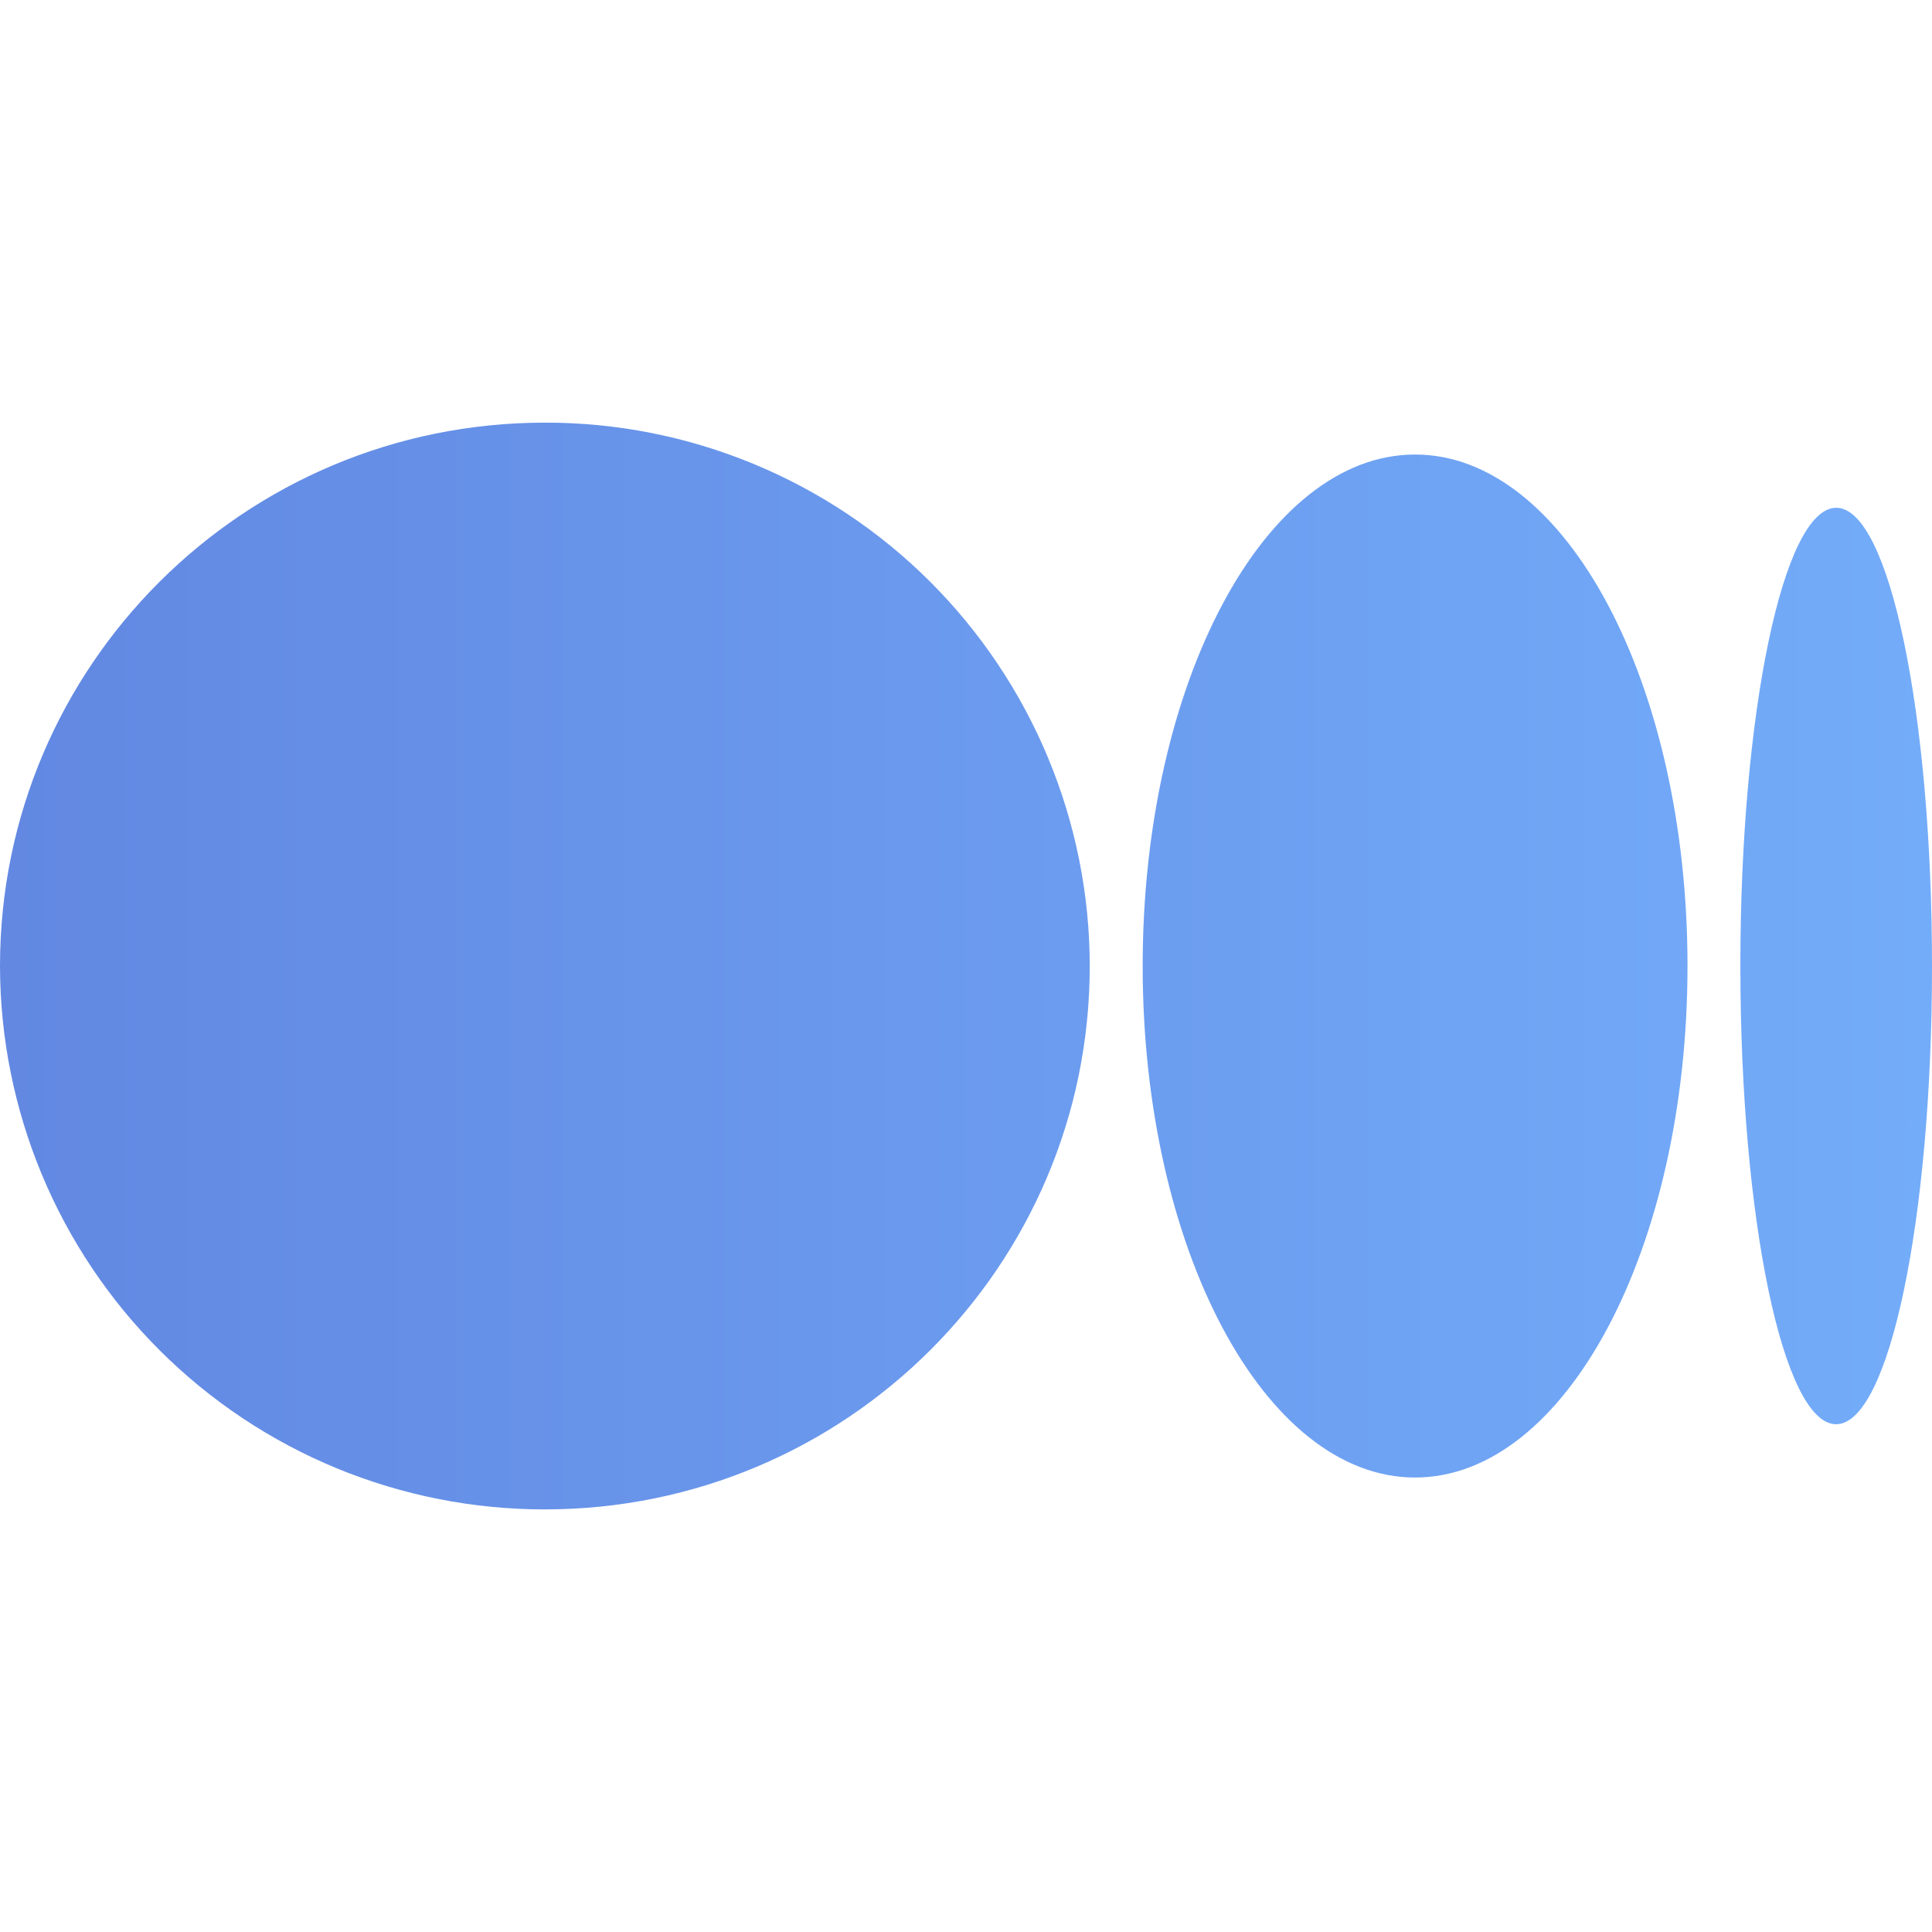 <svg width="39" height="39" viewBox="0 0 38 22" fill="none" xmlns="http://www.w3.org/2000/svg">
<path d="M21.434 11C21.434 16.902 16.637 21.688 10.716 21.688C9.311 21.689 7.919 21.414 6.62 20.878C5.32 20.342 4.14 19.555 3.145 18.563C2.149 17.571 1.36 16.392 0.82 15.094C0.281 13.797 0.002 12.405 0 11C0 5.096 4.798 0.313 10.716 0.313C12.122 0.31 13.514 0.585 14.813 1.121C16.113 1.657 17.294 2.444 18.289 3.436C19.284 4.429 20.074 5.607 20.614 6.905C21.154 8.203 21.433 9.594 21.434 11ZM33.191 11C33.191 16.558 30.792 21.061 27.833 21.061C24.873 21.061 22.475 16.555 22.475 11C22.475 5.443 24.873 0.94 27.833 0.94C30.792 0.94 33.191 5.445 33.191 11ZM38 11C38 15.978 37.157 20.013 36.114 20.013C35.074 20.013 34.231 15.976 34.231 11C34.231 6.022 35.074 1.987 36.117 1.987C37.157 1.987 38 6.022 38 11Z" fill="url(#paint0_linear_2362_1464)"/>
<defs>
<linearGradient id="paint0_linear_2362_1464" x1="2.12341e-07" y1="11" x2="38" y2="11" gradientUnits="userSpaceOnUse">
<stop stop-color="#6288E2"/>
<stop offset="1" stop-color="#73ACF9"/>
</linearGradient>
</defs>
</svg>
